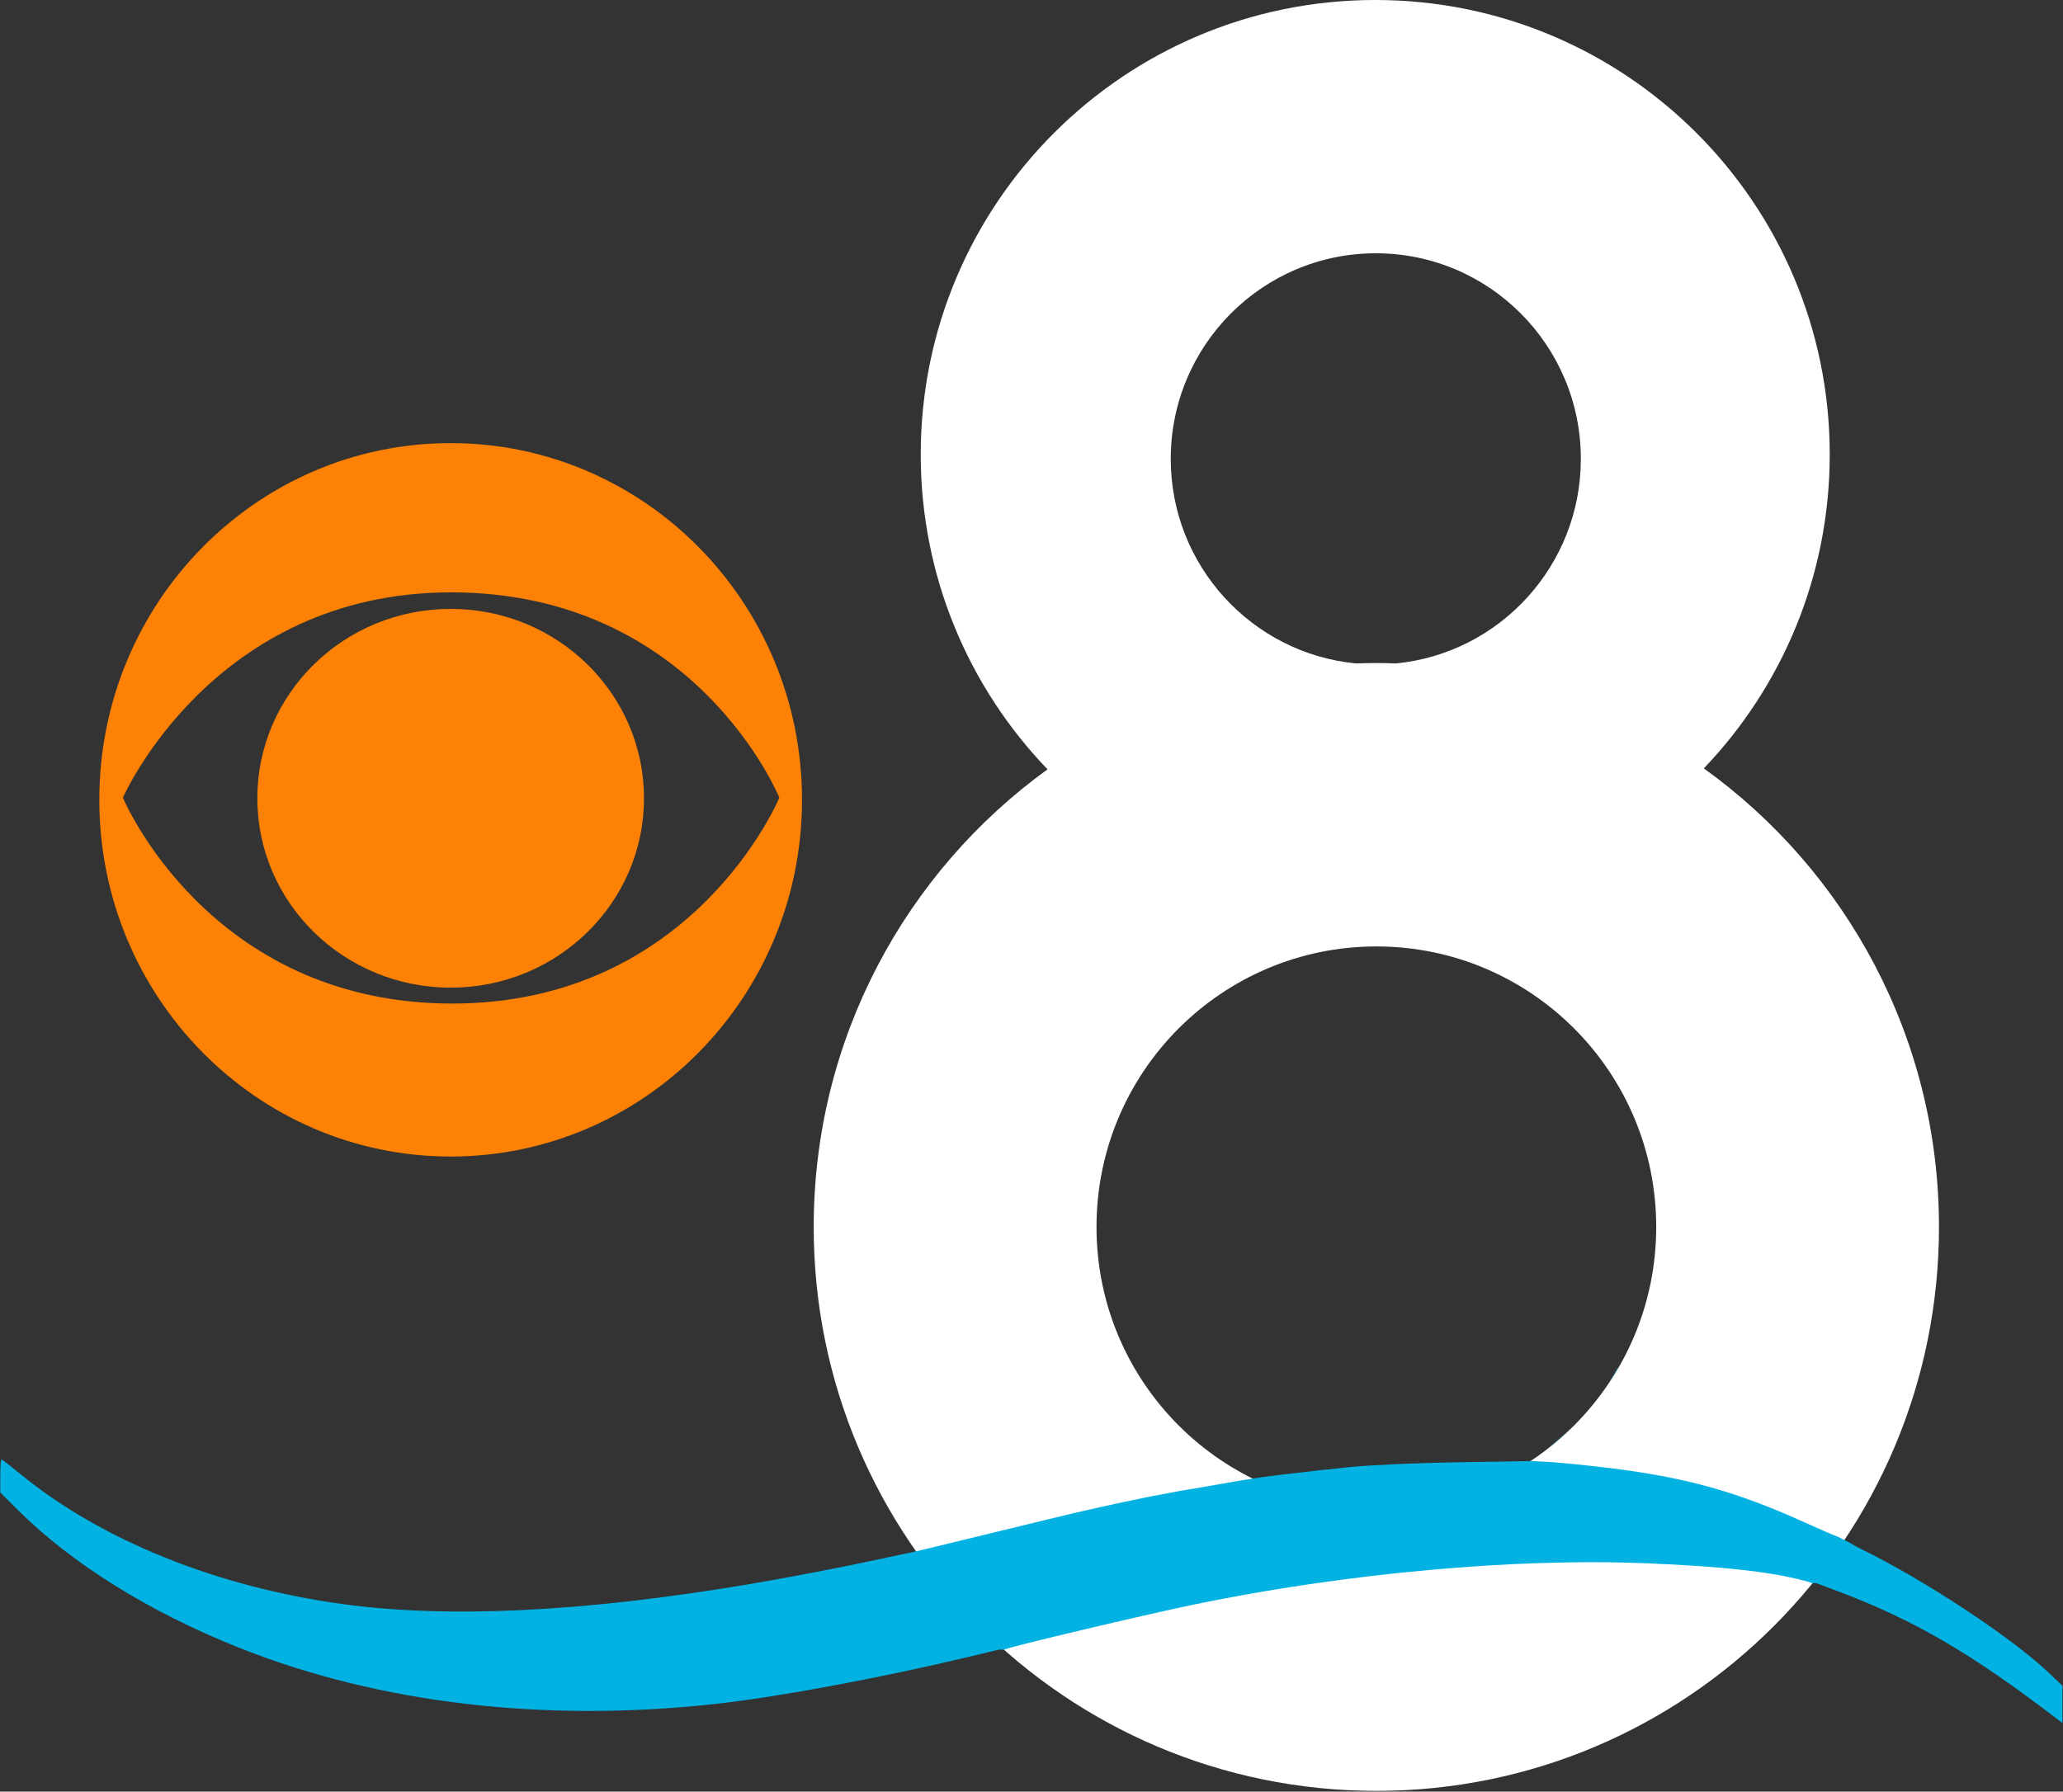 <svg width="800" height="694.9" version="1.1" xmlns="http://www.w3.org/2000/svg">
 <rect width="100%" height="100%" fill="#333333" stroke="none"/>
 <link href="" rel="stylesheet" type="text/css"/>
 <style type="text/css"/>
 <g transform="translate(320.43 -120.59)">
  <g transform="matrix(.858 0 0 .858 -45.383 115.5)">
   <path d="m301.01 5.929c-113.45 0-205.44 91.985-205.44 205.44 0 55.262 21.813 105.43 57.312 142.34-64.013 46.298-105.69 121.71-105.69 206.88 0 140.79 113.87 254.91 254.31 254.91 140.45 0 254.28-114.12 254.28-254.91 0-85.441-41.927-161.05-106.28-207.31 35.25-36.877 56.906-86.857 56.906-141.91 0-113.45-91.954-205.44-205.41-205.44zm0.25 114.5c51.182 0 92.656 41.617 92.656 92.938 0 48.23-36.637 87.871-83.531 92.469-2.947-0.101-5.904-0.188-8.875-0.188-3.087 0-6.159 0.078-9.219 0.188-46.971-4.525-83.719-44.185-83.719-92.469 0-51.32 41.505-92.938 92.688-92.938zm0.25 313.34c69.86 0 126.47 56.782 126.47 126.81 0 70.031-56.608 126.78-126.47 126.78-69.86 0-126.5-56.75-126.5-126.78 0-70.031 56.64-126.81 126.5-126.81z" fill="#fff" fill-rule="evenodd"/>
   <path d="m410.63 624.09c-1.207 2.159-2.474 4.26-3.781 6.312 0.558-0.791 1.101-1.56 1.594-2.312s0.958-1.484 1.375-2.188c0.337-0.569 0.641-1.146 0.969-1.719l-0.156-0.094zm-21.562 27.438c-3.427 3.432-6.836 6.62-9.781 9l1.812-1.375c0.391-0.3 0.875-0.719 1.406-1.188 1.658-1.462 3.988-3.752 6.562-6.438zm-709 14.125c-0.277 0-0.5 3.371-0.5 7.5v7.5l8 7.938c24.561 24.331 59.142 45.892 99.5 62.031 63.5 25.395 138.78 34.213 216.88 25.438 27.633-3.105 73.773-11.699 112.81-21.031l14.656-3.5 0.188 0.156 2-0.156c1.86-0.768 16.936-4.513 34.656-8.719 9.297-2.208 19.266-4.528 28.344-6.594 9.079-2.065 17.266-3.889 22.969-5.062 4.296-0.884 8.62-1.735 12.969-2.562 13.047-2.481 26.319-4.708 39.625-6.656 17.743-2.599 35.55-4.69 53.094-6.281 8.772-0.796 17.482-1.469 26.062-2s17.049-0.93 25.344-1.188c4.147-0.129 8.254-0.222 12.312-0.281 12.174-0.177 23.904-0.034 35.062 0.438 4.354 0.184 8.498 0.38 12.438 0.594 3.94 0.213 7.661 0.441 11.219 0.688 0.01 6.8e-4 0.021-6.8e-4 0.031 0 12.449 0.863 22.634 1.944 31.281 3.312 2.471 0.391 4.83 0.81 7.062 1.25 3.349 0.66 6.441 1.375 9.344 2.156 1.472 0.396 2.442 0.685 3 0.969 0.062 0.032 0.104 0.062 0.156 0.094l1.688-0.125 10.406 3.906c34.106 12.898 60.075 28.091 98.5 57.531l2.406 1.812v-16.844l-6.25-5.938c-16.702-15.903-56.413-42.075-85-56-2.054-1-3.764-1.994-4.781-2.688l-0.031 0.031-5.344-2.719c-0.089-0.032-0.219-0.091-0.312-0.125-0.485-0.179-0.965-0.353-1.562-0.594-0.834-0.334-1.784-0.75-2.875-1.219-0.166-0.071-0.484-0.206-0.656-0.281-2.337-1.013-5.277-2.315-9-4-23.368-10.579-42.11-16.939-65.469-21.312-4.672-0.875-9.541-1.673-14.656-2.406s-10.482-1.404-16.188-2.031-11.743-1.225-18.188-1.781l-9.625-0.5-32.781 0.531c-18.917 0.309-39.758 1.233-49.281 2.188-9.075 0.91-22.738 2.42-30.375 3.375l-9.094 1.156s-2.99 0.453-5.156 0.781l0.031 0.031-5 0.75c-2.103 0.32-12.269 2.22-24.094 4.156-0.954 0.156-2.07 0.348-3.125 0.531-5.62 1.052-9.048 1.687-13.438 2.531-0.835 0.166-1.606 0.326-2.469 0.5-12.496 2.528-27.779 5.893-43.781 9.812-22.55 5.523-45.435 11.093-50.844 12.375l-8.75 2.094-0.094 0.031-0.25 0.031-0.25 0.062-0.469 0.125-16.062 3.406c-15.634 3.382-40.202 8.157-58.625 11.25-74.653 12.532-135.73 15.494-183.66 8.906-56.599-7.781-108.76-28.797-145.06-58.469-4.64-3.793-8.661-6.906-8.938-6.906z" fill="#01b2e2"/>
   <g fill="#fc8104" fill-rule="evenodd">
    <path transform="translate(-320.43 5.929)" d="m203.53 200.31c-87.701 0-158.78 72.192-158.78 161.25s71.081 161.25 158.78 161.25c87.701 0 158.81-72.192 158.81-161.25s-71.112-161.25-158.81-161.25zm0.219 67.469c110.65 0 148.34 92.812 148.34 92.812s-38.52 93.062-147.84 93.062c-110.13 0-148.84-93.062-148.84-93.062s40.518-92.812 148.34-92.812z"/>
    <path d="m-29.505 366.79c0 47.281-39.121 85.61-87.378 85.61-48.258 0-87.378-38.329-87.378-85.61s39.121-85.61 87.378-85.61c48.258 0 87.378 38.329 87.378 85.61z"/>
   </g>
  </g>
 </g>
</svg>
